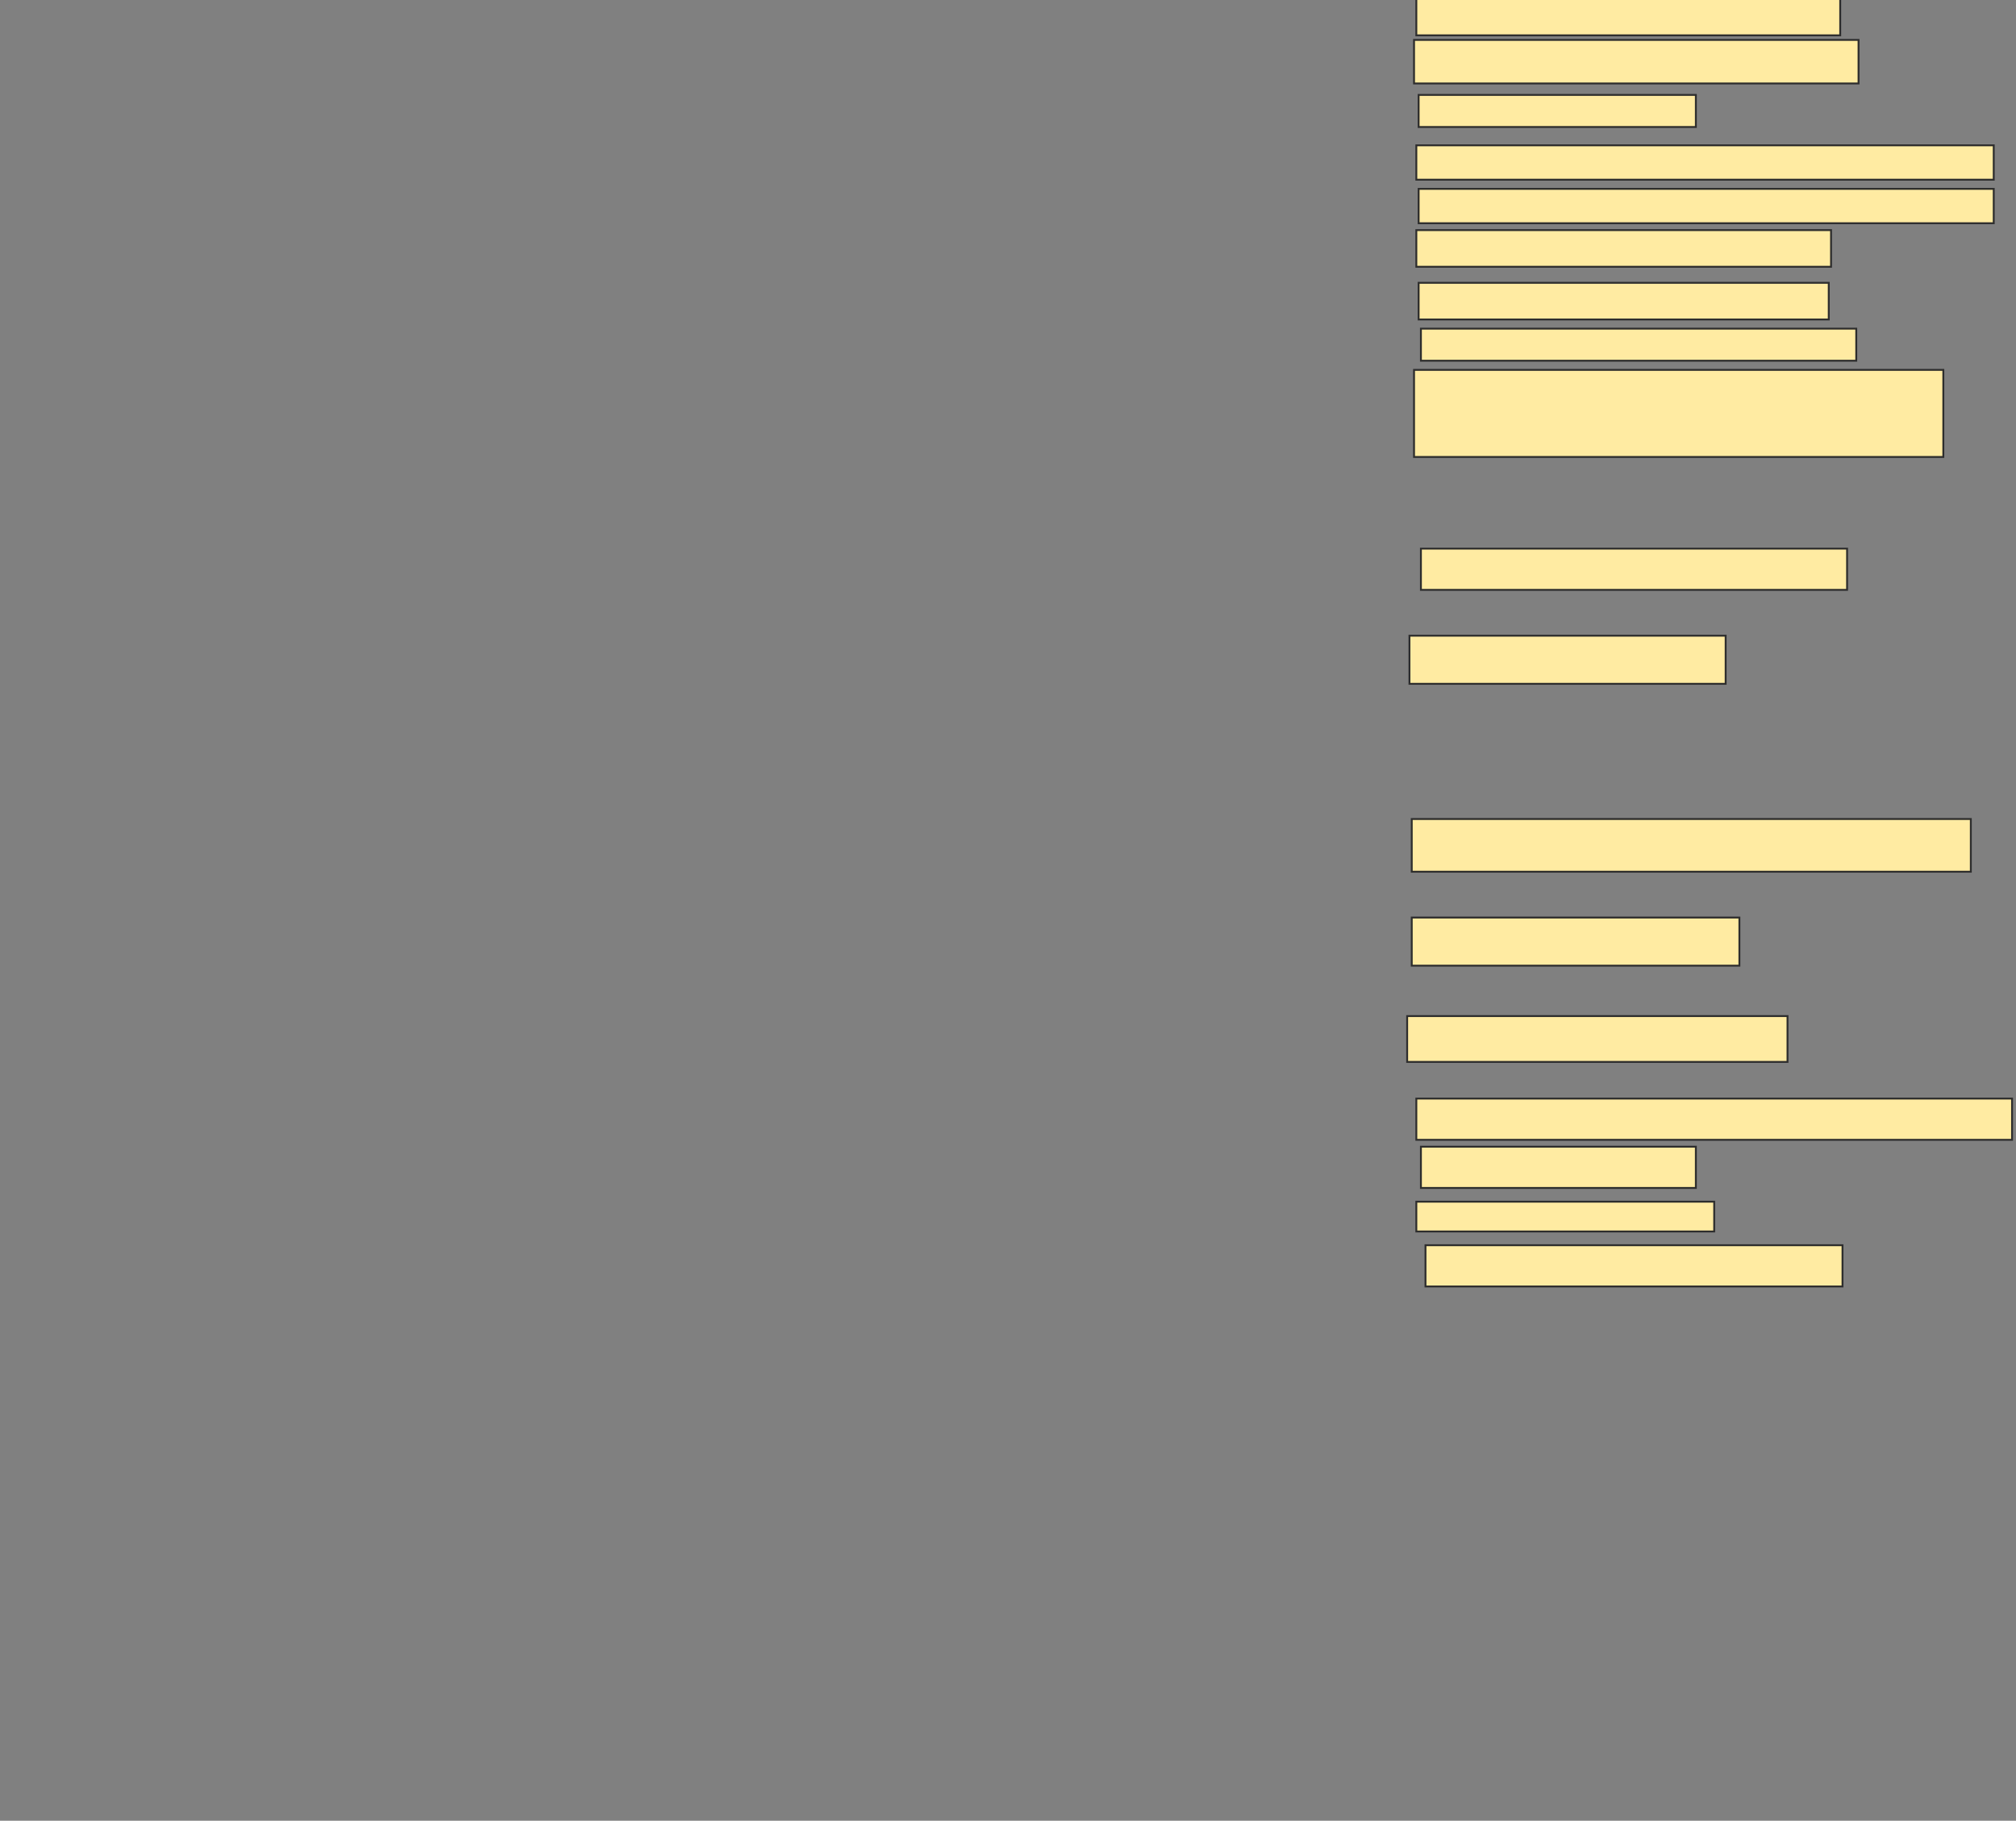 <svg xmlns="http://www.w3.org/2000/svg" width="1073" height="969">
 <rect width="100%" height="100%" fill="#808080" stroke="none"/>
 <!-- Created with Image Occlusion Enhanced -->
 <g>
  <title>Labels</title>
 </g>
 <g>
  <title>Masks</title>
  <rect id="cf7e71f463f14acdbb83a4ffb4b8a91c-ao-1" height="19.512" width="225.61" y="-0.707" x="753.829" stroke="#2D2D2D" fill="#FFEBA2"/>
  <rect id="cf7e71f463f14acdbb83a4ffb4b8a91c-ao-2" height="23.171" width="236.585" y="21.244" x="752.61" stroke="#2D2D2D" fill="#FFEBA2"/>
  <rect id="cf7e71f463f14acdbb83a4ffb4b8a91c-ao-3" height="17.073" width="147.561" y="50.512" x="755.049" stroke="#2D2D2D" fill="#FFEBA2"/>
  <rect id="cf7e71f463f14acdbb83a4ffb4b8a91c-ao-4" height="18.293" width="307.317" y="77.341" x="753.829" stroke="#2D2D2D" fill="#FFEBA2"/>
  <rect id="cf7e71f463f14acdbb83a4ffb4b8a91c-ao-5" height="18.293" width="306.098" y="100.512" x="755.049" stroke="#2D2D2D" fill="#FFEBA2"/>
  <rect id="cf7e71f463f14acdbb83a4ffb4b8a91c-ao-6" height="19.512" width="220.732" y="122.463" x="753.829" stroke="#2D2D2D" fill="#FFEBA2"/>
  <rect id="cf7e71f463f14acdbb83a4ffb4b8a91c-ao-7" height="19.512" width="218.293" y="150.512" x="755.049" stroke="#2D2D2D" fill="#FFEBA2"/>
  <rect id="cf7e71f463f14acdbb83a4ffb4b8a91c-ao-8" height="17.073" width="231.707" y="174.902" x="756.268" stroke="#2D2D2D" fill="#FFEBA2"/>
  <rect id="cf7e71f463f14acdbb83a4ffb4b8a91c-ao-9" height="46.341" width="281.707" y="196.854" x="752.61" stroke="#2D2D2D" fill="#FFEBA2"/>
  <rect id="cf7e71f463f14acdbb83a4ffb4b8a91c-ao-10" height="21.951" width="226.829" y="291.976" x="756.268" stroke="#2D2D2D" fill="#FFEBA2"/>
  <rect id="cf7e71f463f14acdbb83a4ffb4b8a91c-ao-11" height="25.61" width="168.293" y="338.317" x="750.171" stroke="#2D2D2D" fill="#FFEBA2"/>
  <rect id="cf7e71f463f14acdbb83a4ffb4b8a91c-ao-12" height="28.049" width="297.561" y="435.878" x="751.39" stroke="#2D2D2D" fill="#FFEBA2"/>
  <rect id="cf7e71f463f14acdbb83a4ffb4b8a91c-ao-13" height="25.61" width="174.39" y="488.317" x="751.39" stroke="#2D2D2D" fill="#FFEBA2"/>
  
  <rect id="cf7e71f463f14acdbb83a4ffb4b8a91c-ao-15" height="24.39" width="202.439" y="540.756" x="748.951" stroke="#2D2D2D" fill="#FFEBA2"/>
  <rect id="cf7e71f463f14acdbb83a4ffb4b8a91c-ao-16" height="21.951" width="317.073" y="584.659" x="753.829" stroke="#2D2D2D" fill="#FFEBA2"/>
  <rect id="cf7e71f463f14acdbb83a4ffb4b8a91c-ao-17" height="21.951" width="146.341" y="610.268" x="756.268" stroke="#2D2D2D" fill="#FFEBA2"/>
  <rect id="cf7e71f463f14acdbb83a4ffb4b8a91c-ao-18" height="15.854" width="158.537" y="639.537" x="753.829" stroke="#2D2D2D" fill="#FFEBA2"/>
  <rect id="cf7e71f463f14acdbb83a4ffb4b8a91c-ao-19" height="21.951" width="221.951" y="662.707" x="758.707" stroke="#2D2D2D" fill="#FFEBA2"/>
 </g>
</svg>